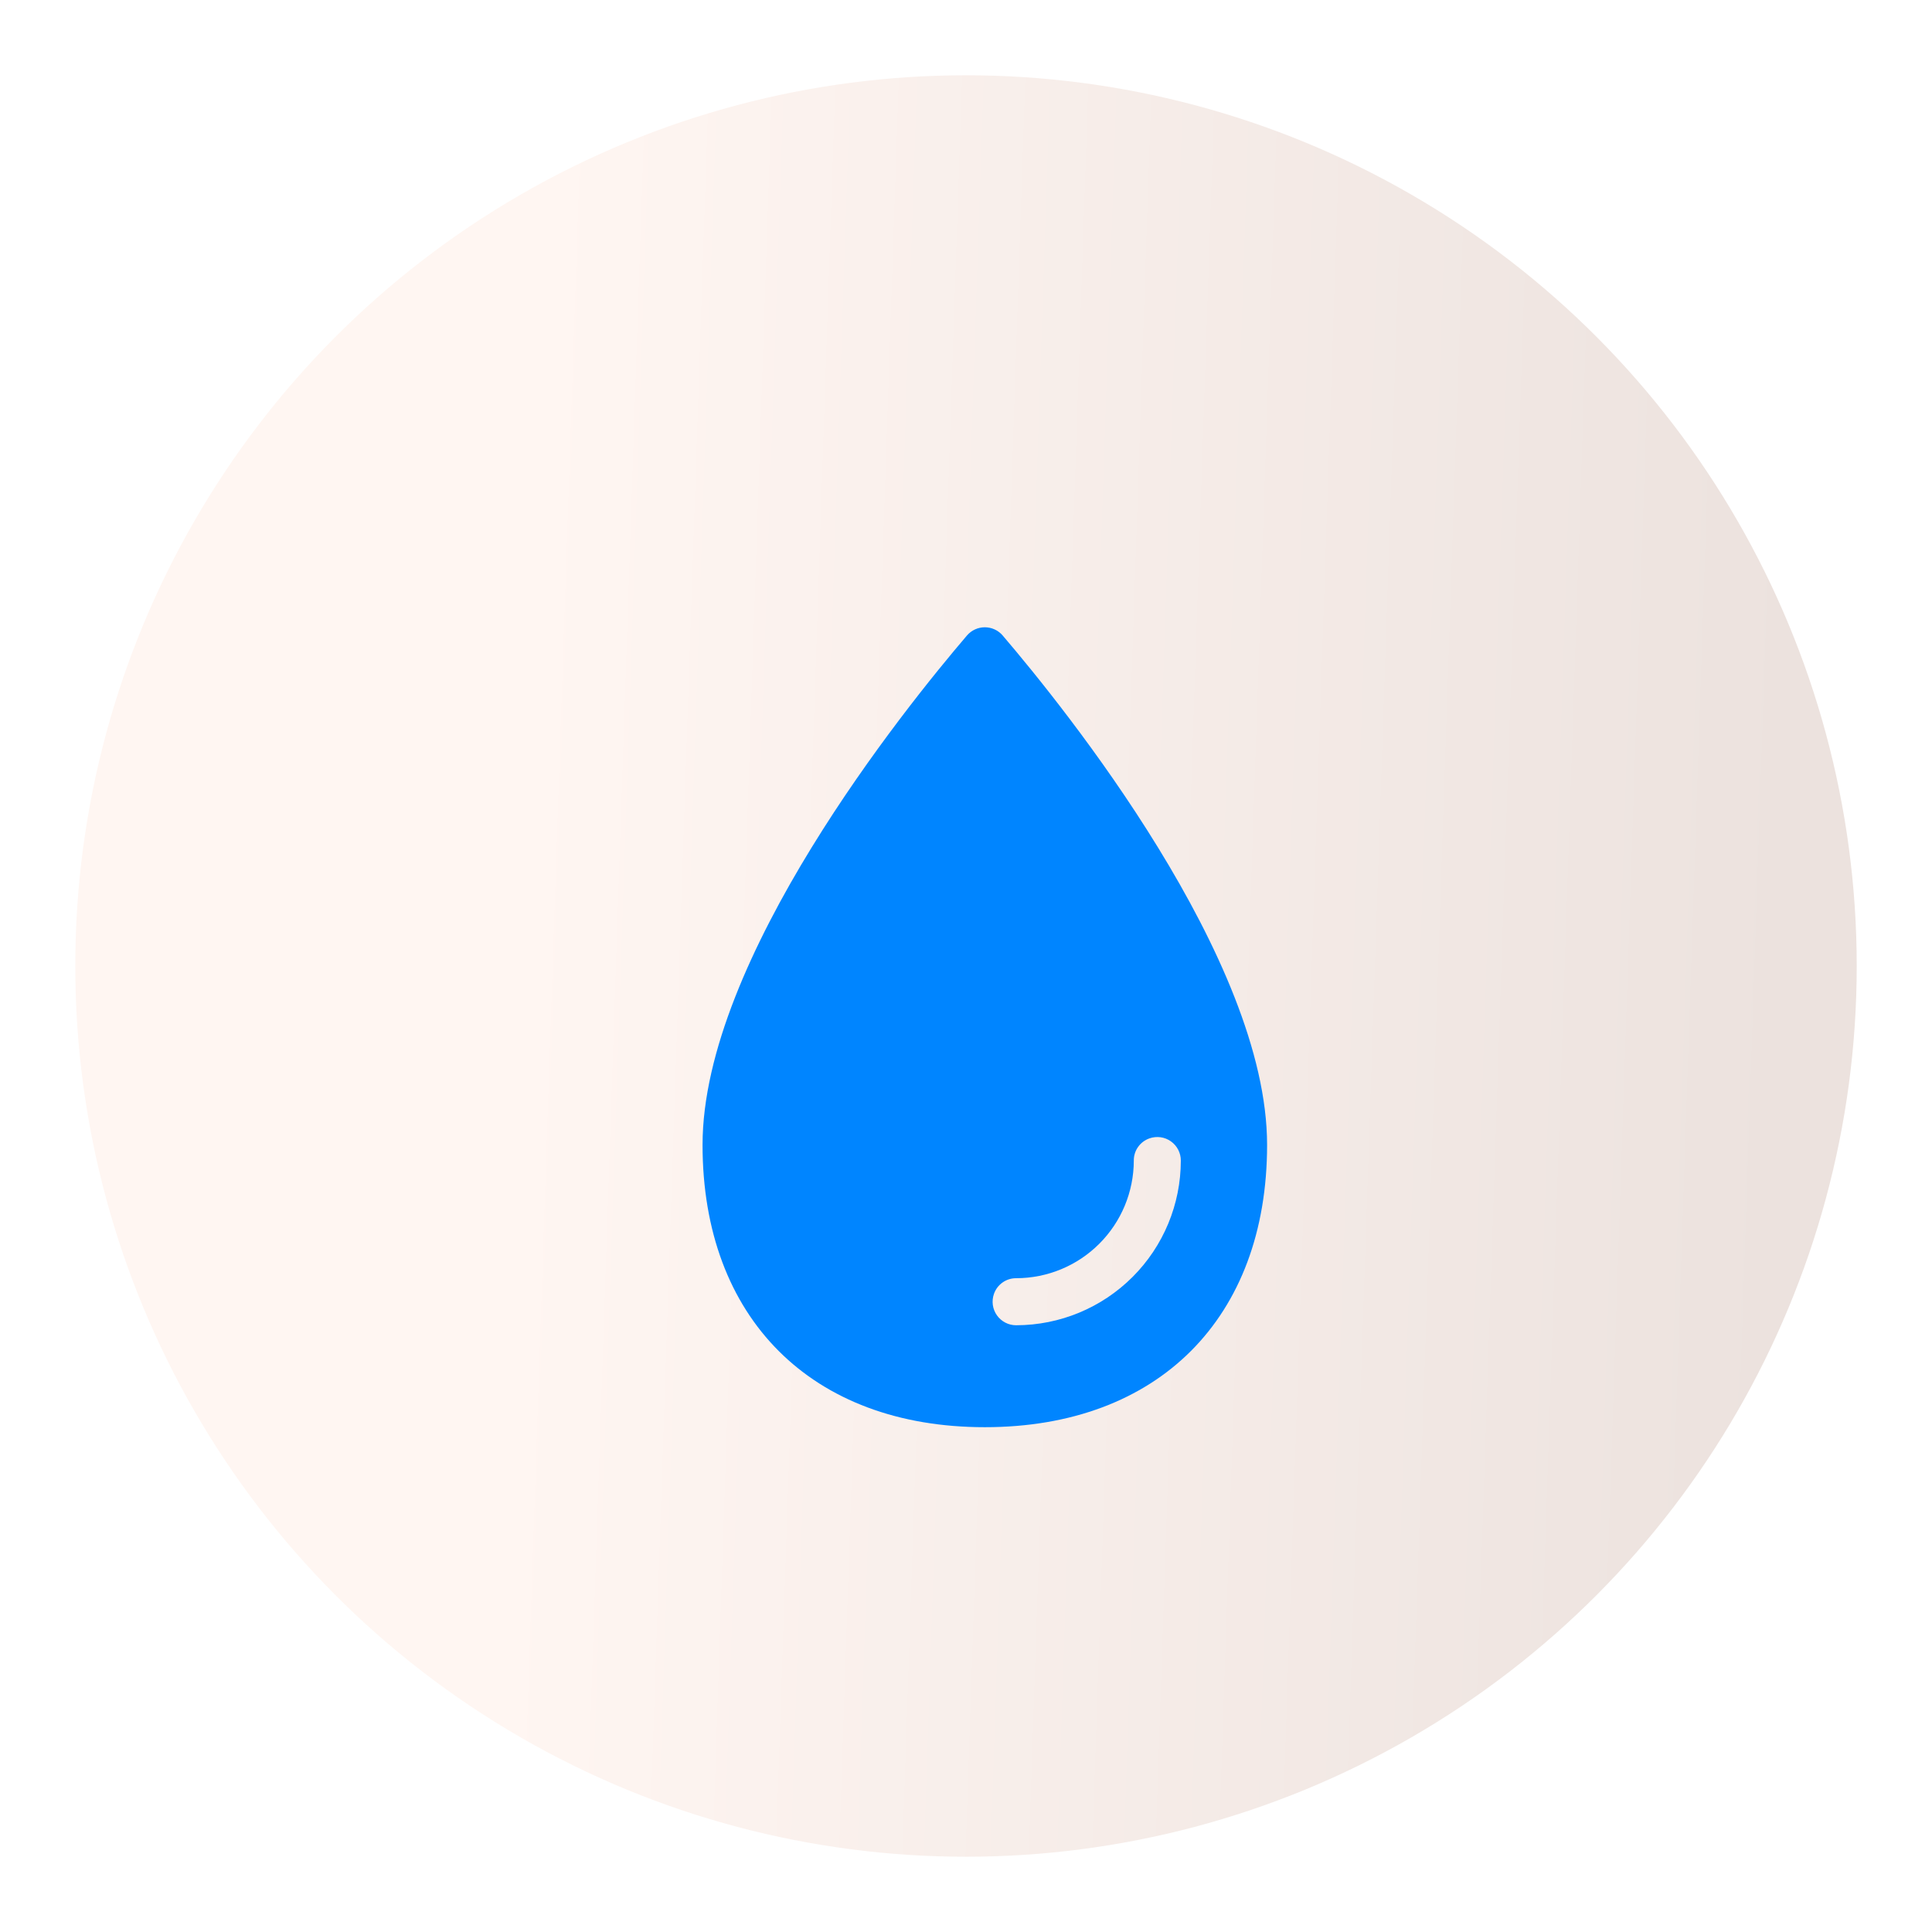 <svg width="77" height="77" viewBox="0 0 77 77" fill="none" xmlns="http://www.w3.org/2000/svg">
<g filter="url(#filter0_d_255_2)">
<circle cx="38.5" cy="37.5" r="35.5" fill="url(#paint0_linear_255_2)"/>
</g>
<g filter="url(#filter1_i_255_2)">
<path d="M39.962 21.328C39.874 21.225 39.765 21.142 39.642 21.086C39.519 21.029 39.386 21 39.25 21C39.115 21 38.981 21.029 38.858 21.086C38.736 21.142 38.626 21.225 38.538 21.328C36.065 24.221 28 34.222 28 41.631C28 48.535 32.347 52.881 39.25 52.881C46.153 52.881 50.5 48.535 50.5 41.631C50.5 34.222 42.435 24.221 39.962 21.328ZM40.5 48.818C40.35 48.819 40.202 48.783 40.068 48.714C39.935 48.645 39.82 48.545 39.733 48.423C39.646 48.3 39.59 48.159 39.569 48.01C39.549 47.861 39.564 47.71 39.614 47.568C39.678 47.384 39.799 47.224 39.959 47.112C40.119 46.999 40.31 46.941 40.505 46.943C41.746 46.941 42.936 46.447 43.813 45.569C44.691 44.692 45.185 43.502 45.188 42.261C45.185 42.066 45.243 41.874 45.356 41.715C45.468 41.554 45.628 41.434 45.812 41.37C45.954 41.32 46.106 41.305 46.254 41.325C46.403 41.346 46.545 41.402 46.667 41.489C46.79 41.576 46.889 41.691 46.958 41.824C47.027 41.958 47.063 42.106 47.062 42.256C47.061 43.996 46.369 45.664 45.138 46.894C43.908 48.124 42.24 48.816 40.5 48.818Z" fill="#0085FF"/>
</g>
<defs>
<filter id="filter0_d_255_2" x="0" y="0" width="77" height="77" filterUnits="userSpaceOnUse" color-interpolation-filters="sRGB">
<feFlood flood-opacity="0" result="BackgroundImageFix"/>
<feColorMatrix in="SourceAlpha" type="matrix" values="0 0 0 0 0 0 0 0 0 0 0 0 0 0 0 0 0 0 127 0" result="hardAlpha"/>
<feOffset dy="1"/>
<feGaussianBlur stdDeviation="1.5"/>
<feComposite in2="hardAlpha" operator="out"/>
<feColorMatrix type="matrix" values="0 0 0 0 0 0 0 0 0 0 0 0 0 0 0 0 0 0 0.25 0"/>
<feBlend mode="normal" in2="BackgroundImageFix" result="effect1_dropShadow_255_2"/>
<feBlend mode="normal" in="SourceGraphic" in2="effect1_dropShadow_255_2" result="shape"/>
</filter>
<filter id="filter1_i_255_2" x="28" y="21" width="22.5" height="35.881" filterUnits="userSpaceOnUse" color-interpolation-filters="sRGB">
<feFlood flood-opacity="0" result="BackgroundImageFix"/>
<feBlend mode="normal" in="SourceGraphic" in2="BackgroundImageFix" result="shape"/>
<feColorMatrix in="SourceAlpha" type="matrix" values="0 0 0 0 0 0 0 0 0 0 0 0 0 0 0 0 0 0 127 0" result="hardAlpha"/>
<feOffset dy="4"/>
<feGaussianBlur stdDeviation="2"/>
<feComposite in2="hardAlpha" operator="arithmetic" k2="-1" k3="1"/>
<feColorMatrix type="matrix" values="0 0 0 0 0 0 0 0 0 0 0 0 0 0 0 0 0 0 0.25 0"/>
<feBlend mode="normal" in2="shape" result="effect1_innerShadow_255_2"/>
</filter>
<linearGradient id="paint0_linear_255_2" x1="21.5" y1="15.5" x2="71.874" y2="17.195" gradientUnits="userSpaceOnUse">
<stop stop-color="#FFF6F2"/>
<stop offset="1" stop-color="#ECE2DE"/>
</linearGradient>
</defs>
</svg>
